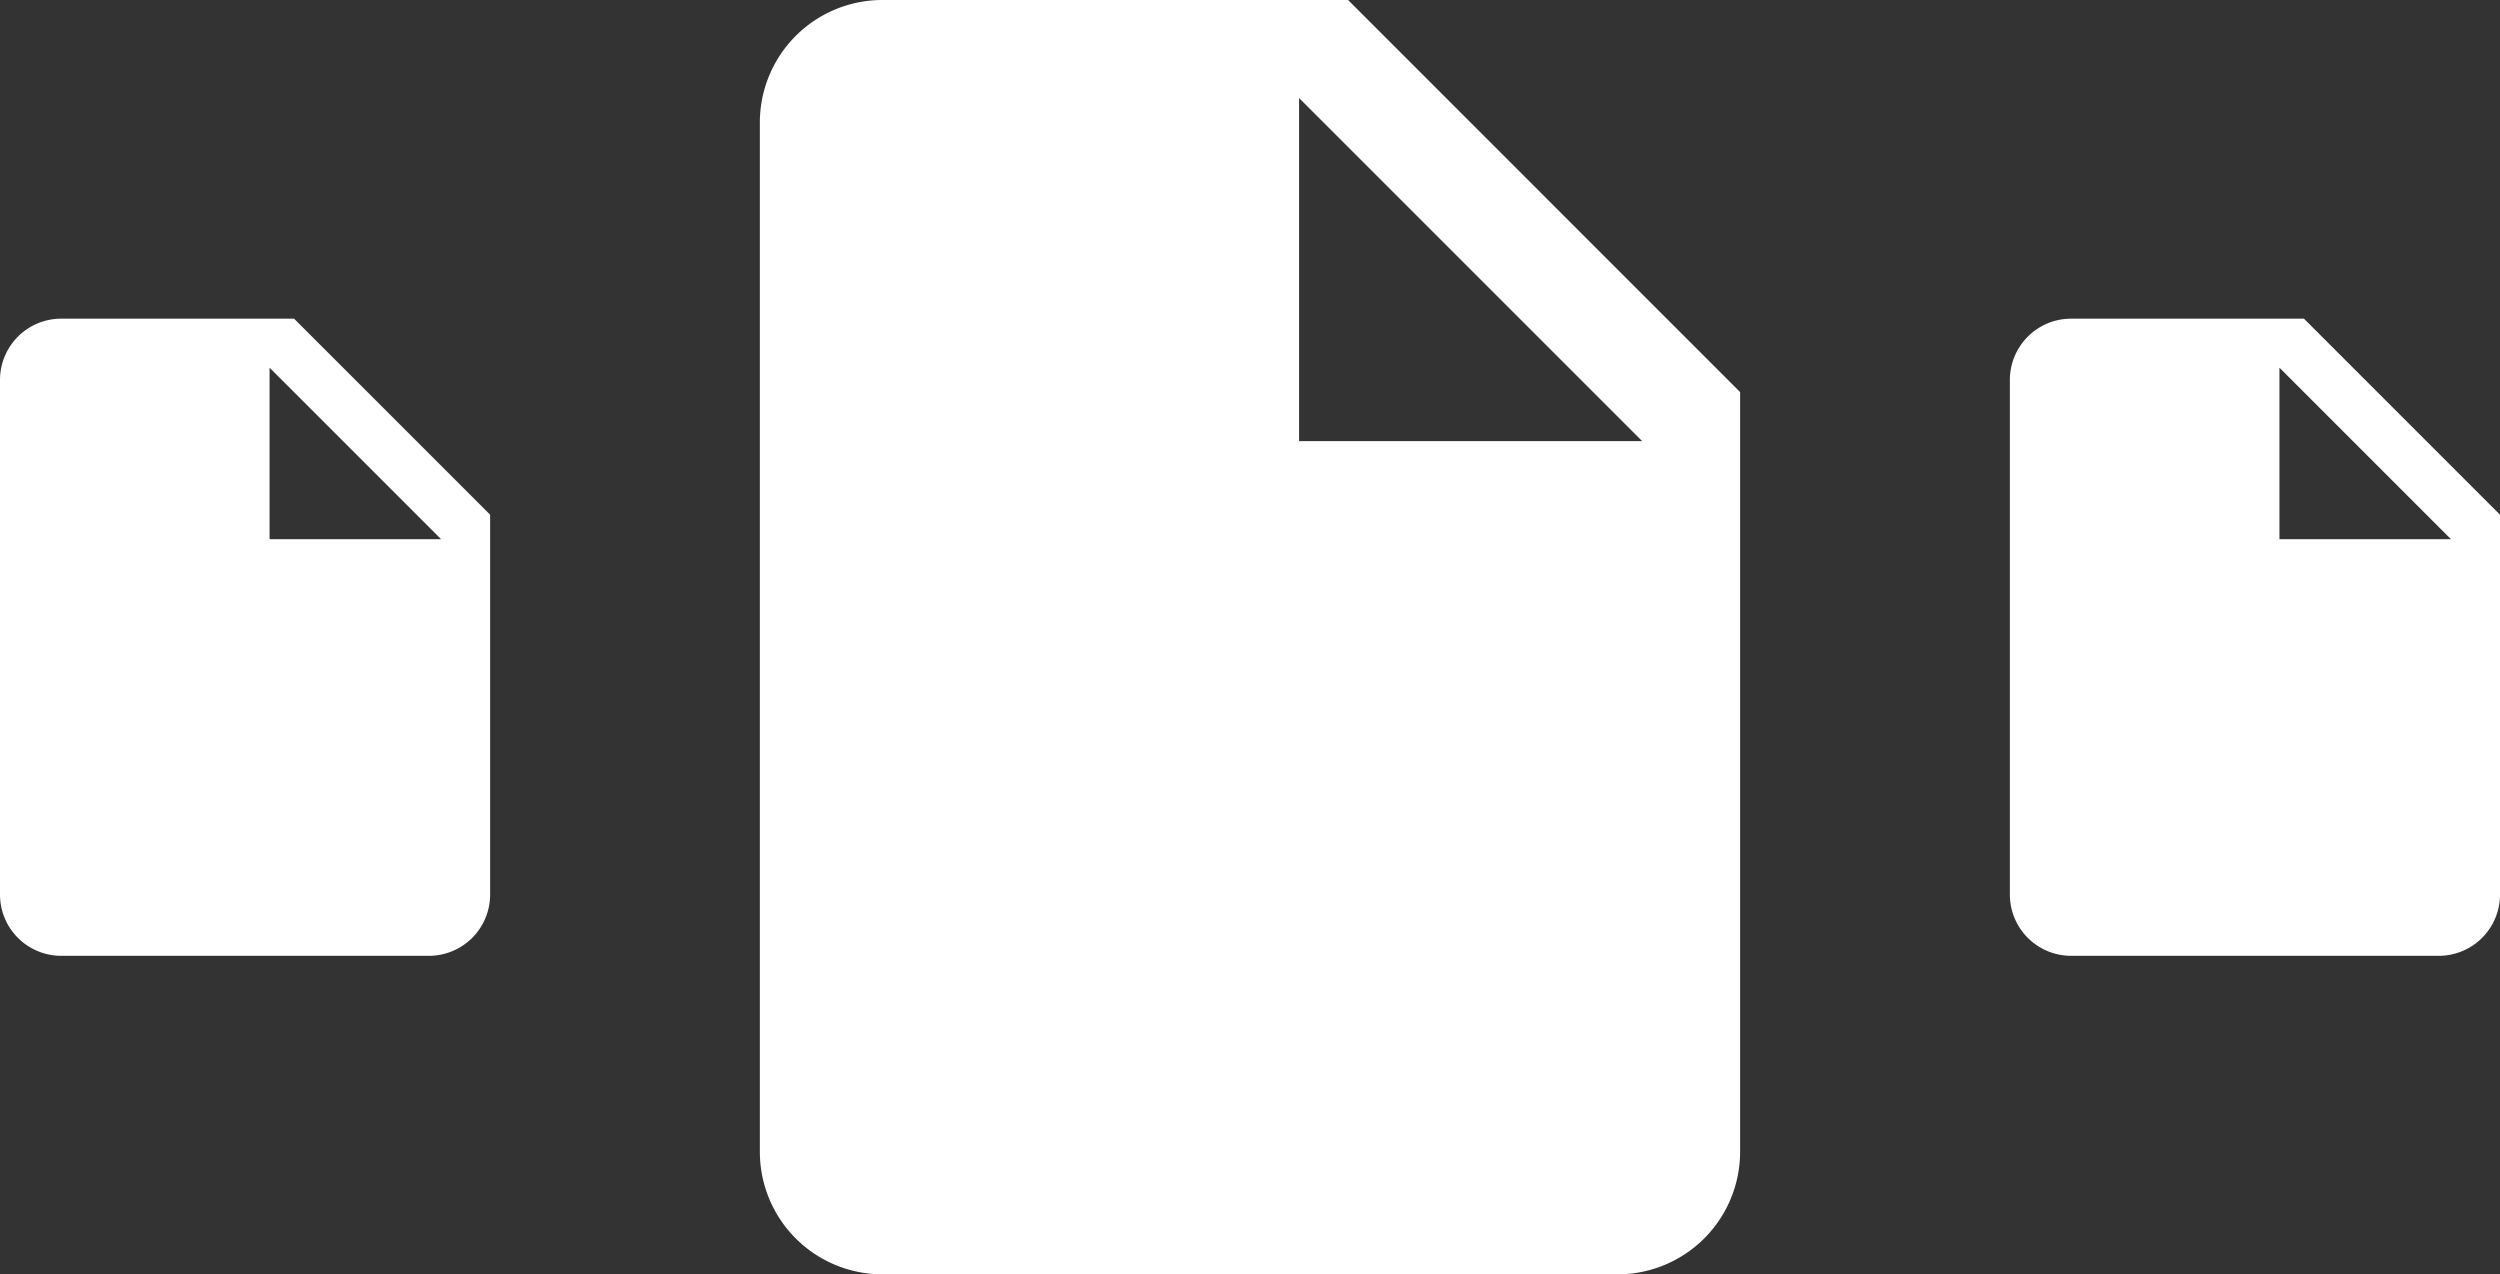 <svg xmlns="http://www.w3.org/2000/svg" width="61.209" height="31.204" viewBox="0 0 61.209 31.204">
  <rect x="0" y="0" width="61.209" height="31.204" fill="#333333" stroke="none"/>
  <g id="Grupo_31" data-name="Grupo 31" transform="translate(-25.833 -24.296)">
    <path id="_3" data-name="3" d="M13.95,3.375H8.25a1.5,1.5,0,0,0-1.5,1.5v12.6a1.5,1.5,0,0,0,1.5,1.5h9a1.5,1.5,0,0,0,1.5-1.5v-9.3Zm-.6,5.4v-4.2l4.2,4.2Z" transform="translate(19.083 28.723)" fill="#fff"/>
    <path id="_2" data-name="2" d="M13.95,3.375H8.25a1.5,1.5,0,0,0-1.5,1.5v12.6a1.5,1.5,0,0,0,1.5,1.5h9a1.5,1.5,0,0,0,1.5-1.5v-9.3Zm-.6,5.4v-4.2l4.2,4.2Z" transform="translate(68.292 28.723)" fill="#fff"/>
    <path id="_1" data-name="1" d="M21.152,3.375H9.75a3,3,0,0,0-3,3v25.2a3,3,0,0,0,3,3h18a3,3,0,0,0,3-3v-18.6Zm-1.2,10.8v-8.4l8.4,8.4Z" transform="translate(37.687 20.921)" fill="#fff"/>
  </g>
</svg>
